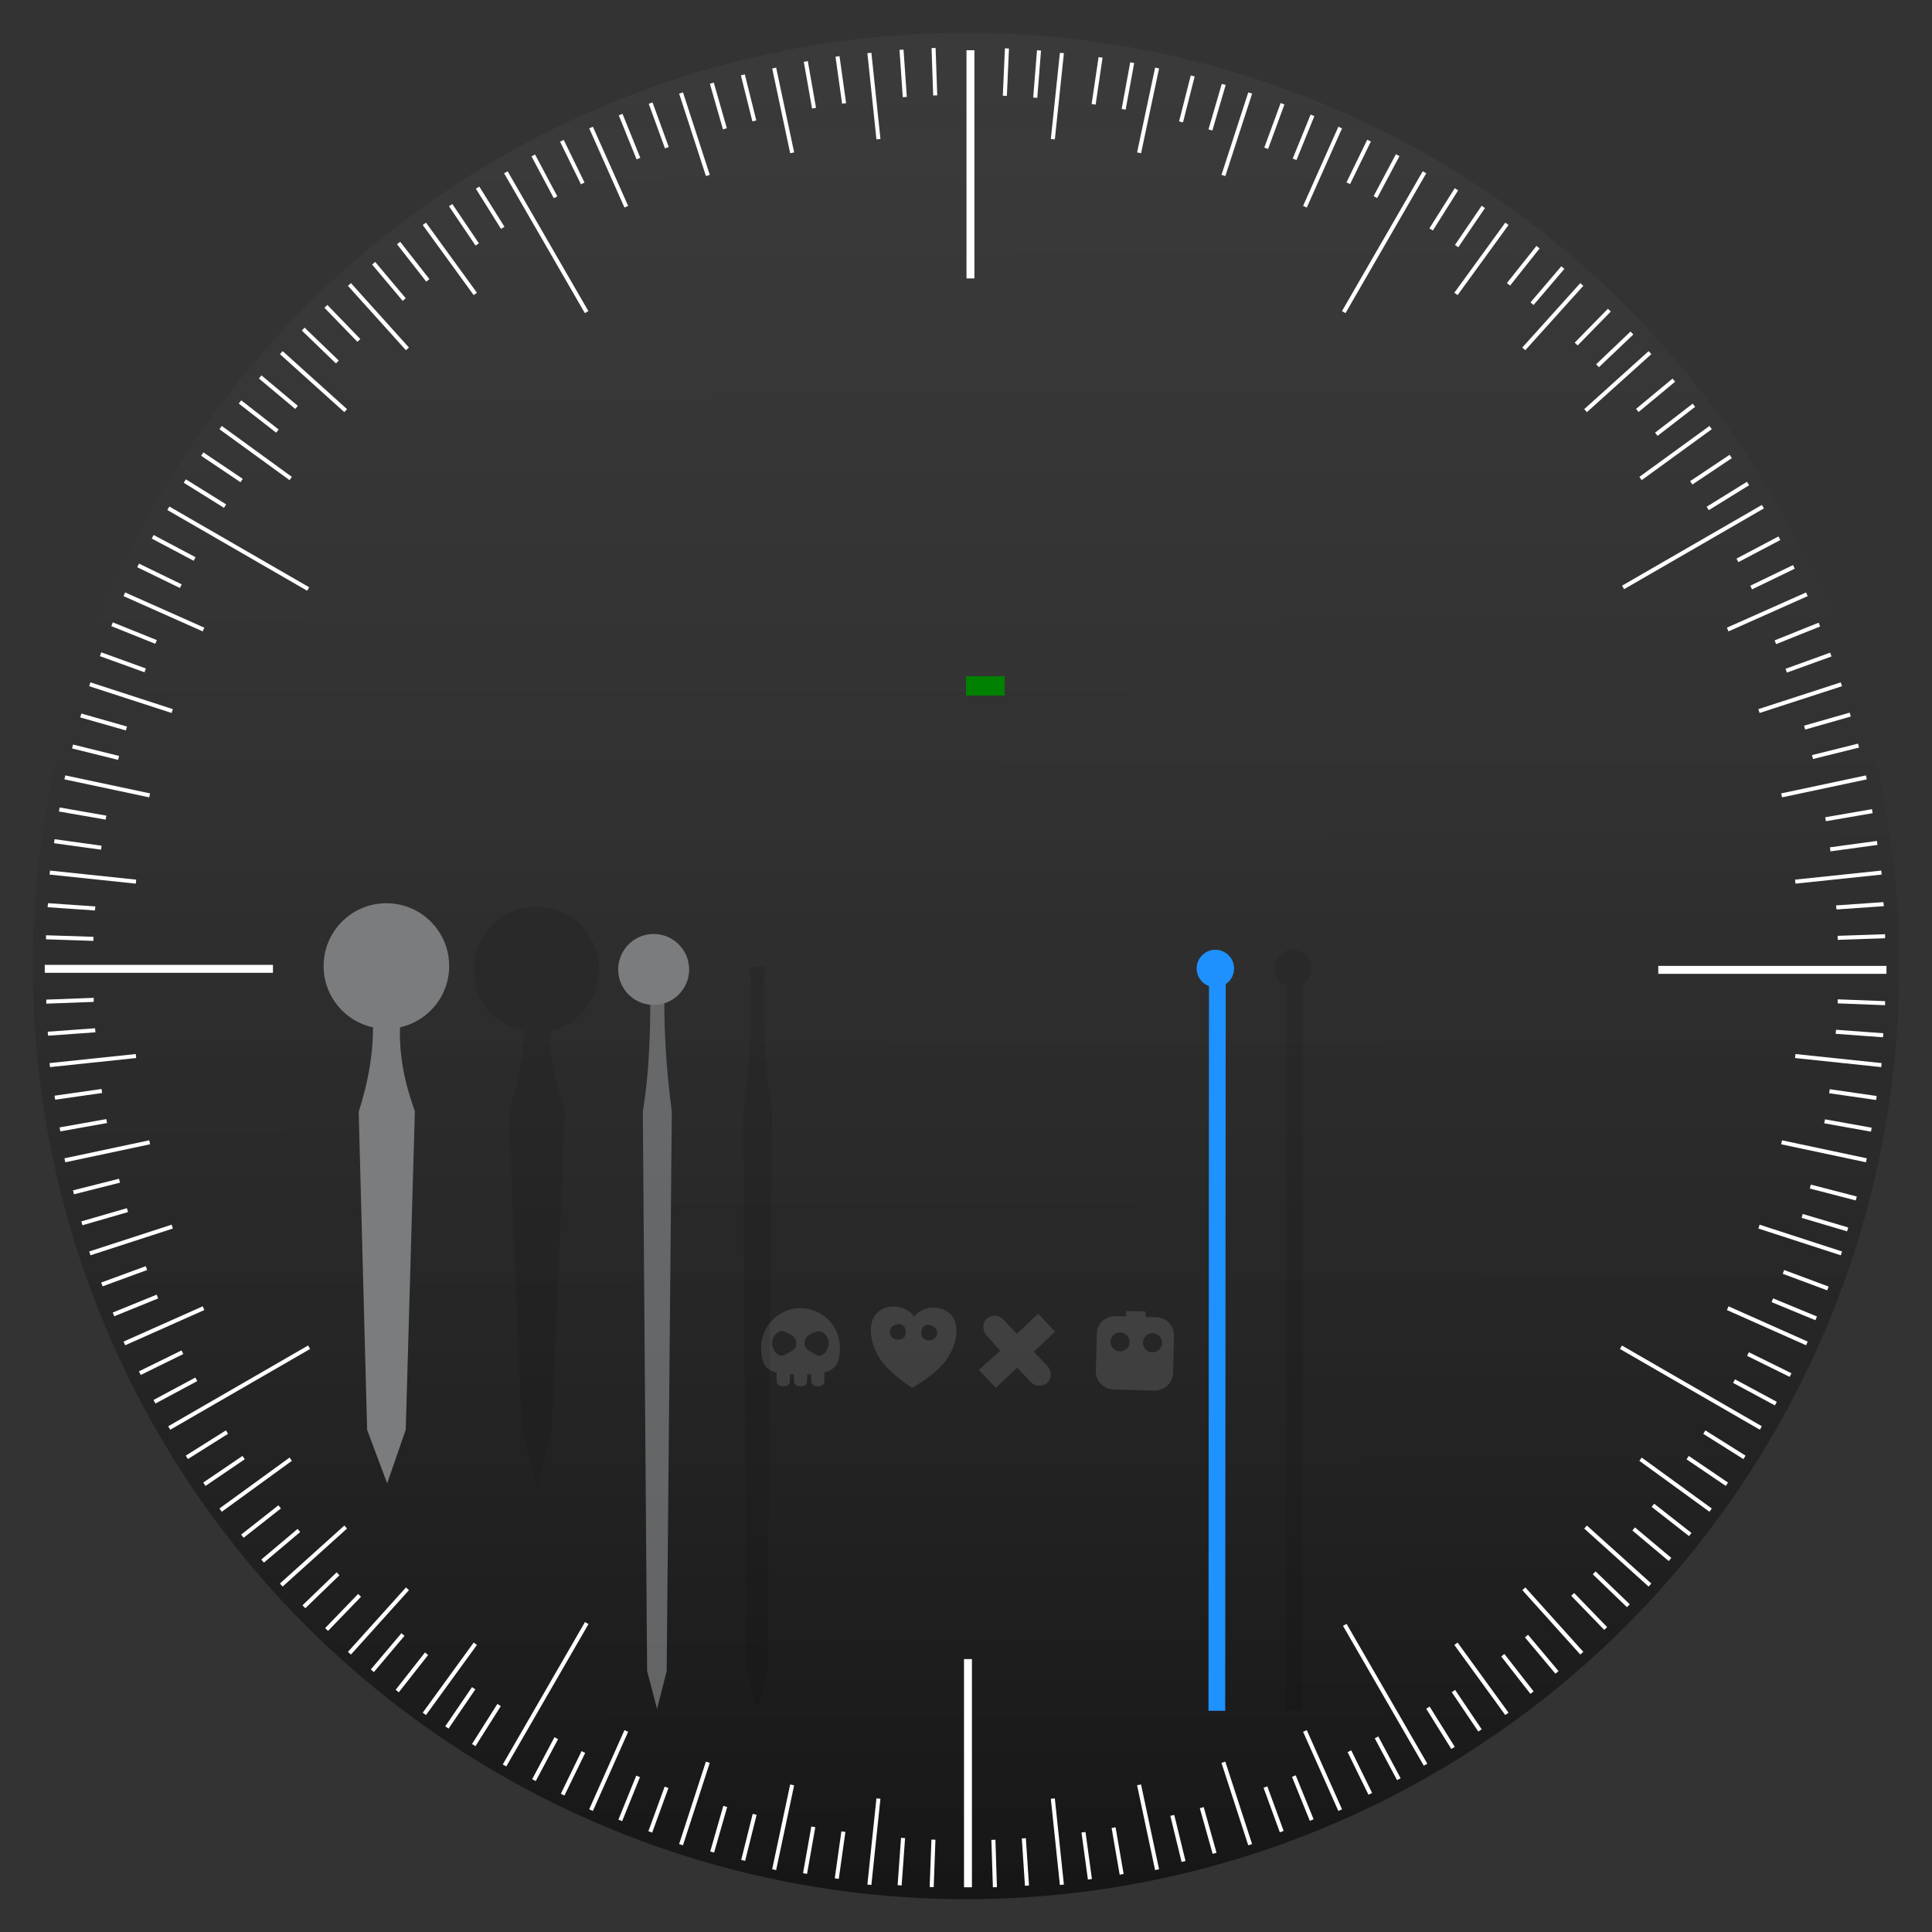 <?xml version="1.0" encoding="UTF-8" standalone="no"?>
<!-- Created with Inkscape (http://www.inkscape.org/) -->

<svg
   id="svg2"
   sodipodi:version="0.32"
   inkscape:version="1.3 (0e150ed6c4, 2023-07-21)"
   width="200"
   height="200"
   sodipodi:docname="clock.svg"
   inkscape:output_extension="org.inkscape.output.svgz.inkscape"
   inkscape:export-filename="/home/pinheiro/server/svnserver/estilo/plasma/4.2/test/image601cc.png"
   inkscape:export-xdpi="90"
   inkscape:export-ydpi="90"
   version="1.0"
   xmlns:inkscape="http://www.inkscape.org/namespaces/inkscape"
   xmlns:sodipodi="http://sodipodi.sourceforge.net/DTD/sodipodi-0.dtd"
   xmlns:xlink="http://www.w3.org/1999/xlink"
   xmlns="http://www.w3.org/2000/svg"
   xmlns:svg="http://www.w3.org/2000/svg"
   xmlns:rdf="http://www.w3.org/1999/02/22-rdf-syntax-ns#"
   xmlns:cc="http://creativecommons.org/ns#"
   xmlns:dc="http://purl.org/dc/elements/1.1/">
  <rect width="100%" height="100%" fill="#333333" stroke="none"/>
  <sodipodi:namedview
     inkscape:window-height="1211"
     inkscape:window-width="2194"
     inkscape:pageshadow="2"
     inkscape:pageopacity="1"
     guidetolerance="3"
     gridtolerance="4"
     objecttolerance="6"
     borderopacity="1.0"
     bordercolor="#666666"
     pagecolor="#b9c8e1"
     id="base"
     inkscape:zoom="4"
     inkscape:cx="115.25"
     inkscape:cy="95.125001"
     inkscape:window-x="-8"
     inkscape:window-y="-8"
     inkscape:current-layer="g4323"
     showgrid="true"
     showguides="true"
     inkscape:guide-bbox="true"
     inkscape:window-maximized="1"
     inkscape:showpageshadow="2"
     inkscape:pagecheckerboard="0"
     inkscape:deskcolor="#d1d1d1">
    <inkscape:grid
       empspacing="5"
       enabled="true"
       visible="true"
       id="grid5592"
       type="xygrid"
       snapvisiblegridlinesonly="true"
       color="#0000ff"
       opacity="0.039"
       empcolor="#0000ff"
       empopacity="0.078"
       originx="0"
       originy="0"
       spacingy="1"
       spacingx="1"
       units="px" />
    <sodipodi:guide
       id="guide4454"
       position="1296.864,-784.48"
       orientation="1,0"
       inkscape:locked="false" />
    <sodipodi:guide
       id="guide7371"
       position="820.864,-843.48"
       orientation="0,1"
       inkscape:locked="false" />
  </sodipodi:namedview>
  <style
     id="current-color-scheme"
     type="text/css">&#10;      .ColorScheme-Text {&#10;        color:#7B7C7E;&#10;      }&#10;      .ColorScheme-Background{&#10;        color:#EFF0F1;&#10;      }&#10;      .ColorScheme-Highlight{&#10;        color:#3DAEE6;&#10;      }&#10;      .ColorScheme-ViewText {&#10;        color:#7B7C7E;&#10;      }&#10;      .ColorScheme-ViewBackground{&#10;        color:#FCFCFC;&#10;      }&#10;      .ColorScheme-ViewHover {&#10;        color:#3DAEE6;&#10;      }&#10;      .ColorScheme-ViewFocus{&#10;        color:#1E92FF;&#10;      }&#10;      .ColorScheme-ButtonText {&#10;        color:#7B7C7E;&#10;      }&#10;      .ColorScheme-ButtonBackground{&#10;        color:#EFF0F1;&#10;      }&#10;      .ColorScheme-ButtonHover {&#10;        color:#3DAEE6;&#10;      }&#10;      .ColorScheme-ButtonFocus{&#10;        color:#1E92FF;&#10;      }&#10;  </style>
  <defs
     id="defs5">
    <linearGradient
       id="linearGradient4"
       inkscape:collect="always">
      <stop
         style="stop-color:#424242;stop-opacity:0.5;"
         offset="0"
         id="stop5" />
      <stop
         style="stop-color:#161616;stop-opacity:1;"
         offset="1"
         id="stop6" />
    </linearGradient>
    <linearGradient
       id="linearGradient4011">
      <stop
         style="stop-color:#232629;stop-opacity:1;"
         offset="0"
         id="stop4013" />
      <stop
         id="stop4019"
         offset="0.9"
         style="stop-color:#232629;stop-opacity:0.523;" />
      <stop
         style="stop-color:#232629;stop-opacity:0.107;"
         offset="0.96"
         id="stop4021" />
      <stop
         style="stop-color:#232629;stop-opacity:0;"
         offset="1"
         id="stop4015" />
    </linearGradient>
    <linearGradient
       id="linearGradient3264">
      <stop
         style="stop-color:#000000;stop-opacity:1;"
         offset="0"
         id="stop3266" />
      <stop
         id="stop3272"
         offset="0.683"
         style="stop-color:#000000;stop-opacity:0.498;" />
      <stop
         style="stop-color:#000000;stop-opacity:0.141;"
         offset="0.8"
         id="stop3274" />
      <stop
         id="stop3276"
         offset="0.898"
         style="stop-color:#000000;stop-opacity:0.031;" />
      <stop
         style="stop-color:#000000;stop-opacity:0;"
         offset="1"
         id="stop3268" />
    </linearGradient>
    <linearGradient
       id="linearGradient6617">
      <stop
         style="stop-color:#e7e7e7;stop-opacity:0;"
         offset="0"
         id="stop6619" />
      <stop
         id="stop6625"
         offset="0.896"
         style="stop-color:#f3f3f3;stop-opacity:1" />
      <stop
         style="stop-color:#e3e3e3;stop-opacity:0.999"
         offset="1"
         id="stop6621" />
    </linearGradient>
    <linearGradient
       id="linearGradient5995">
      <stop
         id="stop5997"
         offset="0"
         style="stop-color:#d7d7d7;stop-opacity:1;" />
      <stop
         id="stop5999"
         offset="1"
         style="stop-color:#ffffff;stop-opacity:1" />
    </linearGradient>
    <linearGradient
       id="linearGradient6876"
       inkscape:collect="always">
      <stop
         id="stop6878"
         offset="0"
         style="stop-color:#ffffff;stop-opacity:1;" />
      <stop
         id="stop6880"
         offset="1"
         style="stop-color:#ffffff;stop-opacity:0;" />
    </linearGradient>
    <linearGradient
       id="linearGradient6608">
      <stop
         id="stop6610"
         offset="0"
         style="stop-color:#ffffff;stop-opacity:1;" />
      <stop
         style="stop-color:#f0f0f0;stop-opacity:1;"
         offset="0.797"
         id="stop6617" />
      <stop
         id="stop6612"
         offset="1"
         style="stop-color:#e2e2e2;stop-opacity:1;" />
    </linearGradient>
    <linearGradient
       id="linearGradient6195"
       inkscape:collect="always">
      <stop
         id="stop6197"
         offset="0"
         style="stop-color:#ffffff;stop-opacity:1;" />
      <stop
         id="stop6199"
         offset="1"
         style="stop-color:#ffffff;stop-opacity:0;" />
    </linearGradient>
    <linearGradient
       id="linearGradient8518">
      <stop
         id="stop8520"
         offset="0"
         style="stop-color:#bd0000;stop-opacity:1;" />
      <stop
         style="stop-color:#ff4747;stop-opacity:1"
         offset="0.155"
         id="stop8522" />
      <stop
         id="stop8524"
         offset="0.947"
         style="stop-color:#9c0000;stop-opacity:1;" />
      <stop
         id="stop8526"
         offset="1"
         style="stop-color:#db0000;stop-opacity:1;" />
    </linearGradient>
    <linearGradient
       gradientUnits="userSpaceOnUse"
       y2="117.862"
       x2="1155.648"
       y1="283.885"
       x1="1155.648"
       id="linearGradient6203"
       xlink:href="#linearGradient6195"
       inkscape:collect="always" />
    <linearGradient
       gradientTransform="translate(-1027.636,-20.896)"
       y2="53.696"
       x2="1133.382"
       y1="21.652"
       x1="1133.382"
       gradientUnits="userSpaceOnUse"
       id="linearGradient6890"
       xlink:href="#linearGradient6876"
       inkscape:collect="always" />
    <radialGradient
       inkscape:collect="always"
       xlink:href="#linearGradient4011"
       id="radialGradient4471"
       gradientUnits="userSpaceOnUse"
       cx="1255.872"
       cy="382.729"
       fx="1255.872"
       fy="382.729"
       r="96.606" />
    <linearGradient
       inkscape:collect="always"
       xlink:href="#linearGradient4"
       id="linearGradient2"
       x1="1255.569"
       y1="286.124"
       x2="1255.872"
       y2="479.335"
       gradientUnits="userSpaceOnUse" />
  </defs>
  <g
     inkscape:groupmode="layer"
     id="layer1"
     style="display:none"
     inkscape:label="layer1"
     transform="translate(-1798.136,76.742)" />
  <g
     inkscape:groupmode="layer"
     id="layer2"
     style="display:inline"
     inkscape:label="glow"
     transform="translate(-1798.136,76.742)" />
  <g
     transform="translate(-1028.03,408.475)"
     style="display:inline"
     inkscape:label="box"
     id="layer4" />
  <g
     transform="translate(-1028.03,408.475)"
     style="display:inline"
     inkscape:label="zip_app"
     id="layer5" />
  <g
     inkscape:label="#g4535"
     id="ClockFace"
     transform="translate(-917.462,-480.017)"
     style="display:inline">
    <g
       id="g4323"
       inkscape:label="#g4323"
       style="display:inline">
      <rect
         y="473.017"
         x="910.462"
         height="214"
         width="214"
         id="rect4069"
         style="display:inline;opacity:0.005;fill:#717171;fill-opacity:1;stroke:none" />
      <g
         id="g4245"
         style="display:inline">
        <circle
           inkscape:export-ydpi="90"
           inkscape:export-xdpi="90"
           inkscape:export-filename="C:\Users\andrewl\Downloads\silly clock.png"
           class="ColorScheme-ViewBackground"
           style="display:inline;fill:url(#linearGradient2);fill-opacity:1;stroke:none"
           id="path5099"
           cx="1255.872"
           cy="382.729"
           r="96.606"
           transform="translate(-238.409,197.287)" />
        <g
           id="g6149"
           transform="matrix(1.066,0,0,1.066,-67.453,-38.954)"
           style="display:inline">
          <path
             d="m 1017.707,490.143 c -50.232,0 -90.792,40.56 -90.792,90.792 0,50.232 40.56,90.792 90.792,90.792 50.231,0 90.792,-40.56 90.792,-90.792 0,-50.232 -40.56,-90.792 -90.792,-90.792 z m 0,8.503 c 45.652,0 82.289,36.636 82.289,82.289 0,45.653 -36.637,82.289 -82.289,82.289 -45.653,0 -82.289,-36.636 -82.289,-82.289 0,-45.652 36.636,-82.289 82.289,-82.289 z"
             fill="#808080"
             fill-opacity="0.5"
             fill-rule="nonzero"
             id="path4"
             style="display:none;fill:#808080;fill-opacity:0.1;stroke-width:3.947" />
          <path
             d="m 1017.55,647.954 v 22.16 h 0.77 v -22.16 z m 3.198,22.148 -0.146,-4.604 -0.393,0.013 0.146,4.604 z m -6.14,0 0.168,-4.604 -0.389,-0.017 -0.172,4.604 z m 9.255,-0.161 -0.306,-4.596 -0.394,0.029 0.306,4.596 z m -12.37,-0.004 0.335,-4.596 -0.393,-0.029 -0.331,4.596 z m 15.757,-0.086 -0.88,-8.371 -0.389,0.038 0.88,8.371 z m -18.695,0.038 0.88,-8.371 -0.389,-0.038 -0.88,8.371 z m 21.417,-0.581 -0.389,0.055 -0.625,-4.569 0.39,-0.051 z m -24.584,-0.009 0.644,-4.561 -0.389,-0.055 -0.644,4.561 z m 27.663,-0.475 -0.782,-4.537 -0.385,0.067 0.782,4.537 z m -30.743,-0.009 -0.389,-0.071 0.805,-4.533 0.385,0.067 z m 34.184,-0.452 -1.748,-8.234 -0.385,0.082 1.748,8.234 z m -37.186,0.082 1.748,-8.234 -0.385,-0.082 -1.748,8.234 z m 39.754,-0.884 -1.092,-4.474 -0.381,0.09 1.092,4.478 z m -42.764,-0.013 1.116,-4.47 -0.381,-0.094 -1.116,4.47 z m 45.777,-0.786 -1.245,-4.435 -0.377,0.106 1.245,4.435 z m -48.79,-0.017 1.269,-4.427 -0.377,-0.11 -1.269,4.431 z m -3.025,-0.707 2.601,-8.006 -0.373,-0.122 -2.601,8.006 z m 55.268,-0.122 -2.601,-8.006 -0.373,0.122 2.6,8.006 z m -58.257,-1.112 1.579,-4.329 -0.368,-0.134 -1.579,4.325 z m 61.321,-0.165 -1.583,-4.325 -0.368,0.134 1.583,4.329 z m -64.236,-0.951 -0.364,-0.145 1.732,-4.27 0.36,0.145 z m 67.147,-0.177 -0.368,0.149 -1.732,-4.27 0.36,-0.149 z m -69.991,-0.809 3.425,-7.688 -0.36,-0.161 -3.422,7.688 z m 72.749,-0.161 -0.356,0.161 -3.425,-7.688 0.36,-0.161 z m -75.51,-1.336 2.015,-4.14 -0.352,-0.173 -2.015,4.14 z m 78.433,-0.252 -0.356,0.173 -2.023,-4.137 0.352,-0.173 z m -81.218,-1.155 -0.347,-0.185 2.161,-4.07 0.352,0.185 z m 83.987,-0.271 -2.169,-4.062 -0.343,0.185 2.168,4.062 z m -79.21,-15.171 -7.982,13.828 0.343,0.193 7.982,-13.824 z m 73.613,0.373 7.845,13.576 0.343,-0.193 -7.841,-13.58 z m 10.854,11.746 -2.439,-3.909 -0.335,0.208 2.439,3.909 z m -95.1,-0.063 2.463,-3.893 -0.335,-0.212 -2.463,3.893 z m 97.713,-1.642 -2.577,-3.822 -0.327,0.22 2.577,3.822 z m -100.325,-0.067 -0.322,-0.22 2.596,-3.807 0.327,0.22 z m 102.934,-1.544 -4.946,-6.808 -0.318,0.228 4.946,6.808 z m -105.126,0.228 4.946,-6.808 -0.318,-0.228 -4.946,6.808 z m 107.561,-2.298 -2.836,-3.63 -0.31,0.239 2.836,3.634 z m -110.201,0.09 -0.306,-0.244 2.844,-3.622 0.31,0.244 z m 112.621,-2.058 -2.962,-3.528 -0.301,0.252 2.962,3.528 z m -115.04,0.094 2.97,-3.52 -0.297,-0.255 -2.974,3.52 z m 117.448,-1.964 -0.293,0.263 -5.629,-6.254 0.293,-0.263 z m -119.676,0.263 -0.293,-0.263 5.633,-6.254 0.293,0.263 z m -2.223,-2.298 3.201,-3.315 -0.285,-0.271 -3.201,3.316 z m 124.213,-0.369 -3.206,-3.312 -0.285,0.275 3.206,3.308 z m -126.421,-1.831 -0.276,-0.283 3.315,-3.202 0.272,0.283 z m 128.617,-0.385 -3.32,-3.194 -0.272,0.283 3.319,3.194 z m -130.821,-1.721 -0.264,-0.295 6.254,-5.629 0.264,0.291 z m 132.914,-0.295 -0.264,0.295 -6.254,-5.633 0.264,-0.291 z m -134.733,-2.027 3.524,-2.974 -0.255,-0.298 -3.52,2.97 z m 136.674,-0.46 -0.251,0.303 -3.532,-2.966 0.255,-0.298 z m -138.642,-1.956 3.622,-2.848 -0.243,-0.306 -3.622,2.848 z m 140.602,-0.467 -3.626,-2.84 -0.243,0.31 3.63,2.836 z m -142.724,-2.058 6.808,-4.946 -0.226,-0.318 -6.808,4.946 z m 144.695,-0.318 -6.808,-4.946 -0.226,0.318 6.808,4.946 z m -146.275,-2.192 3.811,-2.589 -0.222,-0.322 -3.81,2.585 z m 147.854,-0.322 -3.811,-2.589 -0.222,0.326 3.81,2.585 z m 1.701,-2.616 -3.901,-2.451 -0.209,0.33 3.901,2.455 z m -151.267,0.33 3.901,-2.451 -0.209,-0.334 -3.901,2.455 z m 139.07,-10.689 13.584,7.841 0.193,-0.338 -13.584,-7.841 z m -127.399,-0.338 -13.58,7.841 0.197,0.338 13.58,-7.841 z m 142.629,5.468 -4.058,-2.184 -0.188,0.346 4.058,2.184 z m -157.451,0.165 4.062,-2.176 -0.184,-0.346 -4.062,2.176 z m 158.872,-2.938 -4.133,-2.043 -0.172,0.354 4.133,2.039 z m -160.302,0.165 4.137,-2.031 -0.172,-0.353 -4.136,2.031 z m -1.508,-2.883 -0.159,-0.358 7.687,-3.425 0.159,0.361 z m 163.39,-0.358 -7.688,-3.425 -0.159,0.361 7.688,3.422 z m 0.9,-2.436 -0.151,0.361 -4.258,-1.756 0.151,-0.365 z m -165.35,-0.021 -0.151,-0.361 4.266,-1.74 0.151,0.365 z m 166.481,-2.887 -0.134,0.369 -4.321,-1.607 0.138,-0.369 z m -167.613,-0.021 4.325,-1.587 -0.138,-0.369 -4.325,1.587 z m -1.182,-3.013 -0.121,-0.373 8.006,-2.601 0.121,0.373 z m 170.1,-0.373 -8.006,-2.601 -0.122,0.373 8.006,2.601 z m 0.601,-2.329 -0.113,0.373 -4.416,-1.308 0.109,-0.377 z m -171.478,-0.216 -0.109,-0.377 4.427,-1.281 0.109,0.377 z m 172.307,-2.793 -4.462,-1.155 -0.101,0.381 4.462,1.155 z m -173.128,-0.216 4.467,-1.127 -0.096,-0.381 -4.467,1.127 z m 174.103,-3.492 -8.234,-1.748 -0.084,0.385 8.234,1.748 z m -174.947,0.385 8.234,-1.748 -0.084,-0.385 -8.234,1.748 z m 175.418,-3.359 -4.533,-0.813 -0.075,0.385 4.541,0.813 z m -175.902,0.358 -0.067,-0.385 4.533,-0.809 0.071,0.385 z m 176.389,-3.437 -0.058,0.389 -4.557,-0.656 0.058,-0.389 z m -176.888,0.361 -0.059,-0.389 4.561,-0.652 0.059,0.389 z m 177.371,-3.555 -8.371,-0.88 -0.041,0.389 8.371,0.88 z m -177.874,0.389 8.371,-0.88 -0.042,-0.389 -8.371,0.88 z m 178.039,-3.288 -4.592,-0.338 -0.042,0.393 4.596,0.338 z m -178.22,0.239 -0.042,-0.389 4.596,-0.334 0.042,0.393 z m 178.388,-3.355 -4.604,-0.177 v 0.393 l 4.604,0.177 z m -178.565,0.244 v -0.393 l 4.604,-0.173 v 0.393 z m 156.539,-2.895 h 22.159 v -0.774 h -22.159 z m -134.529,-0.872 h -22.159 v 0.77 h 22.159 z m -22.038,-2.483 v -0.393 l 4.604,0.153 v 0.393 z m 178.593,-0.495 -4.604,0.157 v 0.393 l 4.604,-0.157 z m -178.439,-2.62 4.596,0.314 0.042,-0.393 -4.6,-0.314 z m 178.274,-0.495 -4.596,0.318 0.041,0.393 4.6,-0.318 z m -178.082,-2.675 8.371,0.88 0.042,-0.389 -8.371,-0.88 z m 177.874,-0.389 -8.371,0.88 0.041,0.389 8.371,-0.88 z m -0.419,-2.879 0.05,0.389 -4.564,0.625 -0.05,-0.393 z m -177.025,0.22 0.054,-0.389 4.565,0.632 -0.054,0.389 z m 176.542,-3.304 -4.541,0.786 0.067,0.385 4.541,-0.782 z m -176.066,0.224 0.071,-0.389 4.537,0.794 -0.067,0.385 z m 175.481,-3.504 -8.234,1.748 0.084,0.385 8.234,-1.748 z m -174.947,0.385 8.234,1.748 0.084,-0.385 -8.234,-1.748 z m 0.742,-3.001 0.096,-0.381 4.47,1.108 -0.092,0.381 z m 173.439,-0.467 0.097,0.381 -4.47,1.112 -0.101,-0.381 z m -172.645,-2.546 4.431,1.261 0.109,-0.377 -4.431,-1.261 z m 171.832,-0.464 -4.431,1.265 0.109,0.377 4.431,-1.265 z m -170.964,-2.569 0.121,-0.373 8.006,2.601 -0.121,0.373 z m 170.1,-0.373 -8.006,2.601 0.121,0.373 8.006,-2.601 z m -1.033,-2.883 -4.333,1.567 0.134,0.369 4.333,-1.567 z m -168.025,0.338 4.333,1.567 0.134,-0.369 -4.333,-1.567 z m 166.906,-3.249 -4.274,1.717 0.146,0.365 4.278,-1.717 z m -165.798,0.334 0.147,-0.365 4.274,1.721 -0.147,0.361 z m 164.577,-3.272 -7.688,3.422 0.159,0.361 7.687,-3.425 z m -163.39,0.358 0.159,-0.358 7.688,3.422 -0.159,0.361 z m 18.031,-0.86 -13.58,-7.841 -0.197,0.338 13.58,7.841 z m 144.094,-2.157 -4.148,2.007 0.168,0.354 4.148,-2.007 z m -16.408,2.345 13.58,-7.845 -0.197,-0.338 -13.58,7.841 z m -144.385,-2.133 0.172,-0.353 4.145,2.015 -0.172,0.353 z m 159.379,-2.989 -4.074,2.149 0.18,0.346 4.077,-2.149 z m -157.973,0.204 4.074,2.157 0.18,-0.346 -4.07,-2.157 z m 154.917,-5.515 -3.917,2.424 0.209,0.334 3.917,-2.424 z m -151.809,0.094 3.909,2.436 0.209,-0.334 -3.909,-2.436 z m 150.12,-2.714 -3.834,2.561 0.222,0.326 3.83,-2.561 z m -148.431,0.094 3.822,2.569 0.222,-0.326 -3.822,-2.569 z m 146.475,-2.895 -6.808,4.946 0.226,0.318 6.808,-4.946 z m -144.695,0.318 6.808,4.946 0.226,-0.318 -6.808,-4.946 z m 143.065,-2.483 0.239,0.31 -3.646,2.817 -0.243,-0.31 z m -141.191,-0.013 3.634,2.832 0.243,-0.31 -3.634,-2.832 z m 3.999,-4.793 0.264,-0.295 6.254,5.633 -0.264,0.291 z m 132.914,-0.295 -6.254,5.633 0.264,0.291 6.254,-5.629 z m 2.322,2.667 -3.543,2.942 0.247,0.303 3.547,-2.942 z m -137.279,-0.009 3.531,2.958 0.251,-0.303 -3.532,-2.958 z m 133.201,-4.561 -3.339,3.178 0.272,0.287 3.339,-3.178 z m -129.033,-0.098 3.315,3.198 0.272,-0.283 -3.316,-3.198 z m 4.478,-4.341 5.633,6.254 0.293,-0.263 -5.629,-6.254 z m 119.676,-0.263 0.293,0.263 -5.633,6.254 -0.293,-0.263 z m 2.683,2.487 0.281,0.275 -3.221,3.292 -0.285,-0.275 z m -124.641,-0.094 0.285,-0.275 3.205,3.312 -0.285,0.275 z m 99.159,0.522 7.84,-13.58 -0.343,-0.196 -7.841,13.58 z m -73.526,-0.196 -7.841,-13.58 -0.343,0.196 7.841,13.58 z m 94.48,-4.353 -2.989,3.504 0.297,0.255 2.989,-3.504 z m -115.48,-0.169 0.297,-0.255 2.966,3.528 -0.297,0.252 z m 110.04,-4.07 -4.946,6.808 0.318,0.228 4.946,-6.808 z m -105.126,0.228 4.946,6.808 0.318,-0.228 -4.946,-6.808 z m 108.154,2.031 -2.868,3.61 0.31,0.244 2.864,-3.606 z m -110.652,-0.161 2.84,3.63 0.31,-0.244 -2.84,-3.626 z m 56.073,3.319 v -22.16 h -0.77 v 22.16 z m 49.257,-7.055 -2.593,3.807 0.327,0.22 2.589,-3.807 z m -100.282,0.047 2.577,3.818 0.327,-0.22 -2.581,-3.818 z m 97.669,-1.752 -2.459,3.897 0.335,0.208 2.455,-3.897 z m -95.061,0.047 2.444,3.905 0.335,-0.208 -2.443,-3.905 z m 11.011,-5.857 0.356,-0.161 3.425,7.688 -0.36,0.161 z m 72.749,-0.161 0.356,0.161 -3.422,7.688 -0.36,-0.161 z m -78.354,2.879 2.164,4.066 0.343,-0.185 -2.164,-4.066 z m 83.94,-0.208 -2.165,4.07 0.347,0.185 2.164,-4.07 z m -81.167,-1.218 0.356,-0.173 2.019,4.14 -0.347,0.173 z m 78.385,-0.193 0.356,0.173 -2.023,4.14 -0.347,-0.173 z m -11.553,-4.596 -2.6,8.006 0.373,0.122 2.601,-8.006 z m -55.267,0.122 0.373,-0.122 2.601,8.006 -0.373,0.122 z m 61.321,2.035 0.364,0.145 -1.736,4.27 -0.364,-0.149 z m -67.186,0.074 1.729,4.274 0.364,-0.149 -1.728,-4.27 z m 14.9,-4.553 1.748,8.234 0.385,-0.082 -1.748,-8.234 z m 37.185,-0.082 -1.748,8.234 0.385,0.082 1.748,-8.234 z m 12.19,3.441 -1.587,4.325 0.368,0.134 1.587,-4.325 z m -61.364,0.071 0.368,-0.134 1.575,4.329 -0.368,0.134 z m 21.233,-4.914 0.389,-0.038 0.88,8.371 -0.389,0.038 z m 18.695,-0.038 0.389,0.038 -0.88,8.371 -0.389,-0.038 z m 15.721,3.017 -1.292,4.419 0.377,0.11 1.292,-4.419 z m -49.713,-0.013 1.273,4.431 0.377,-0.11 -1.269,-4.427 z m 46.7,-0.805 0.381,0.098 -1.135,4.463 -0.381,-0.098 z m -43.687,-0.009 0.381,-0.094 1.116,4.47 -0.381,0.094 z m 37.81,-1.269 0.385,0.074 -0.833,4.529 -0.385,-0.071 z m -31.701,-0.043 0.802,4.537 0.385,-0.071 -0.797,-4.537 z m 28.626,-0.46 -0.675,4.557 0.389,0.059 0.672,-4.557 z m -25.546,-0.034 0.389,-0.055 0.64,4.561 -0.389,0.055 z m 19.567,-0.632 -0.368,4.592 0.394,0.034 0.364,-4.592 z m -13.352,-0.034 0.389,-0.029 0.322,4.596 -0.394,0.029 z m 10.237,-0.153 -0.205,4.604 0.394,0.021 0.205,-4.604 z m -7.126,-0.021 0.394,-0.013 0.159,4.604 -0.394,0.013 z"
             fill="#ffffff"
             id="path10"
             style="display:inline;stroke-width:3.928" />
        </g>
        <g
           inkscape:export-ydpi="90"
           inkscape:export-xdpi="90"
           inkscape:export-filename="C:\Users\andrewl\Downloads\silly clock.png"
           transform="translate(-283.732,123.311)"
           id="g5157"
           style="display:inline">
          <g
             style="font-style:normal;font-variant:normal;font-weight:normal;font-stretch:normal;font-size:40px;line-height:125%;font-family:Oxygen;-inkscape-font-specification:Oxygen;text-align:start;letter-spacing:0px;word-spacing:0px;writing-mode:lr-tb;text-anchor:start;display:inline;fill:currentColor;fill-opacity:1;stroke:none"
             id="text5153"
             transform="translate(0,6)"
             class="ColorScheme-ButtonFocus">
            <path
               id="path2"
               style="display:inline;fill:#5a5a5a;fill-opacity:0.5;stroke:none;stroke-width:2.822;stroke-opacity:1"
               d="m 1009.98,615.269 c -0.61,-0.001 -1.202,0.194 -1.621,0.561 -0.954,0.836 -1,2.559 -0.115,4.307 0.62,1.31 2.267,2.649 3.643,3.549 1.422,-0.823 3.135,-2.072 3.824,-3.348 0.98,-1.696 1.024,-3.419 0.113,-4.307 -0.909,-0.885 -2.774,-0.936 -3.74,0.281 v 0 c -0.506,-0.713 -1.317,-1.041 -2.102,-1.043 z m 0.539,1.816 c 0.462,-0.009 0.723,0.418 0.711,0.834 0,0.439 -0.195,0.757 -0.848,0.775 -0.452,0.011 -0.816,-0.381 -0.805,-0.822 0,-0.443 0.395,-0.715 0.848,-0.779 0.033,-0.005 0.063,-0.007 0.094,-0.008 z m 3.012,0.078 c 0.047,-1.8e-4 0.095,0.003 0.146,0.012 0.452,0.077 0.814,0.379 0.803,0.824 0,0.439 -0.388,0.773 -0.846,0.775 -0.532,0.003 -0.817,-0.381 -0.805,-0.82 0,-0.404 0.249,-0.789 0.701,-0.791 z"
               transform="translate(283.732,-129.311)" />
            <path
               id="path5"
               style="display:inline;fill:#5a5a5a;fill-opacity:0.5;stroke:none;stroke-width:1.13;stroke-opacity:1"
               d="m 1000.333,615.437 c -2.252,0 -4.08,1.829 -4.08,4.08 0,1.526 0.358,2.269 1.609,2.584 v 0.887 c 0,0.29 0.235,0.529 0.527,0.529 h 0.309 l 0.008,0.002 c 0.292,0 0.525,-0.239 0.525,-0.529 v -0.703 c 0.137,0.006 0.281,0.013 0.43,0.018 v 0.686 c 0,0.289 0.235,0.525 0.527,0.525 h 0.303 c 0.292,0 0.527,-0.236 0.527,-0.525 v -0.689 c 0.149,-0.006 0.292,-0.01 0.43,-0.021 v 0.705 c 0,0.293 0.233,0.529 0.525,0.529 h 0.305 c 0.292,0 0.525,-0.237 0.525,-0.529 v -0.898 c 1.228,-0.325 1.605,-1.065 1.605,-2.568 0,-2.251 -1.826,-4.08 -4.076,-4.08 z m -1.932,2.373 c 0.078,10e-4 0.16,0.018 0.24,0.049 0.693,0.27 1.252,0.541 1.252,1.215 0,0.668 -0.451,0.798 -1.252,1.213 -0.614,0.319 -1.254,-0.545 -1.254,-1.213 0,-0.589 0.465,-1.271 1.014,-1.264 z m 3.789,0.018 c 0.586,-0.023 1.067,0.635 1.067,1.246 0,0.668 -0.656,1.567 -1.25,1.213 -0.73,-0.433 -1.254,-0.545 -1.254,-1.213 0,-0.674 0.487,-0.998 1.254,-1.215 0.062,-0.018 0.123,-0.029 0.183,-0.031 z"
               transform="translate(283.732,-129.311)" />
            <path
               style="display:inline;fill:#5a5a5a;fill-opacity:0.5;stroke:none;stroke-width:2.822;stroke-opacity:1"
               d="m 1021.335,616.623 1.392,1.471 2.2,-2.084 1.76,1.854 -2.201,2.084 1.394,1.473 c 0.475,0.499 0.469,1.275 0,1.726 -0.481,0.455 -1.253,0.417 -1.724,-0.081 l -1.396,-1.471 -2.207,2.09 -1.759,-1.854 2.209,-1.984 -1.393,-1.581 c -0.475,-0.499 -0.469,-1.273 0,-1.726 0.481,-0.455 1.253,-0.417 1.727,0.084 z"
               transform="translate(283.732,-129.311)"
               id="path7" />
            <path
               id="path9"
               style="display:inline;fill:#5a5a5a;fill-opacity:0.5;stroke:none;stroke-width:2.822;stroke-opacity:1"
               d="m 1034.043,615.726 v 0.566 l -1.086,-0.029 c -1.048,-0.027 -1.951,0.799 -1.951,1.848 l -0.103,3.795 c -0.028,1.048 0.797,1.923 1.846,1.951 l 4.197,0.113 c 1.048,0.027 1.949,-0.799 1.949,-1.848 l 0.103,-3.797 c 0.029,-1.046 -0.799,-1.923 -1.848,-1.951 l -1.09,-0.027 v -0.562 z m -0.656,2.217 c 0.017,-3.6e-4 0.034,-5e-4 0.051,0 0.544,0.011 0.974,0.469 0.957,1.012 0,0.543 -0.471,0.973 -1.012,0.957 -0.544,-0.011 -0.973,-0.467 -0.957,-1.01 0,-0.526 0.441,-0.948 0.961,-0.959 z m 3.361,0.088 c 0.017,-4.1e-4 0.034,-4.4e-4 0.051,0 0.544,0.017 0.973,0.468 0.959,1.014 0,0.545 -0.468,0.973 -1.012,0.959 -0.544,-0.011 -0.975,-0.466 -0.961,-1.012 0,-0.526 0.441,-0.948 0.963,-0.961 z"
               transform="translate(283.732,-129.311)" />
          </g>
        </g>
      </g>
      <g
         id="text5629"
         class="ColorScheme-ViewText"
         style="font-style:normal;font-variant:normal;font-weight:normal;font-stretch:normal;font-size:12px;line-height:125%;font-family:Pristina;-inkscape-font-specification:Pristina;text-align:center;letter-spacing:0px;word-spacing:0px;text-anchor:middle;display:inline;fill:currentColor;fill-opacity:1;stroke:none" />
    </g>
  </g>
  <g
     inkscape:transform-center-y="23.551467"
     inkscape:transform-center-x="-0.051283455"
     transform="rotate(-126.871,408.43,584.969)"
     id="HourHand"
     inkscape:label="#g4370"
     class="ColorScheme-ViewText"
     style="display:inline">
    <rect
       style="opacity:0.01;fill:currentColor;fill-opacity:0.604;stroke:none"
       id="rect4673"
       width="18"
       height="64"
       x="33"
       y="91"
       transform="rotate(126.871,409.43,584.469)" />
    <path
       inkscape:export-ydpi="90"
       inkscape:export-xdpi="90"
       inkscape:export-filename="C:\Users\andrewl\Downloads\silly clock.png"
       sodipodi:nodetypes="ccccccccc"
       inkscape:connector-curvature="0"
       id="rect5450"
       d="m 980.242,550.808 -5.674,-1.663 3.293,4.873 25.82,20.546 c 3.306,0.994 6.298,2.48 8.78,4.769 l 0.855,-1.175 0.856,-1.175 c -2.912,-1.963 -5.144,-4.427 -7.069,-7.119 z"
       style="fill:currentColor;fill-opacity:1;stroke:none" />
    <circle
       style="fill:currentColor;fill-opacity:1;stroke:none"
       id="path5455-2"
       transform="translate(-753.934,199.185)"
       inkscape:export-filename="C:\Users\andrewl\Downloads\silly clock.png"
       inkscape:export-xdpi="90"
       inkscape:export-ydpi="90"
       cx="1771.396"
       cy="382.032"
       r="6.499" />
  </g>
  <g
     inkscape:label="#g6188"
     class="ColorScheme-ViewText"
     style="display:inline;fill:currentColor;fill-opacity:0.75"
     transform="rotate(120.219,681.044,67.744)"
     inkscape:transform-center-y="36.661562"
     inkscape:transform-center-x="-0.046410759"
     id="MinuteHand">
    <rect
       style="opacity:0.01;fill:#232629;fill-opacity:0.604;stroke:none"
       id="rect4675"
       width="12"
       height="85"
       x="64"
       y="94"
       transform="rotate(-120.219,682.044,68.319)" />
    <path
       style="fill:currentColor;stroke:none"
       d="m 602.064,1012.611 57.918,0.512 3.919,0.993 -3.925,1.032 -57.912,0.463 c -4.633,-0.757 -9.266,-0.812 -13.899,-0.746 v -0.75 l 0,-0.75 c 4.633,0.123 9.266,-0.128 13.899,-0.754 z"
       id="rect5459"
       inkscape:connector-curvature="0"
       sodipodi:nodetypes="ccccccccc"
       transform="rotate(-30.2)" />
    <circle
       transform="matrix(0.565,0,0,0.565,17.104,365.504)"
       id="path5457"
       style="fill:currentColor;fill-opacity:1;stroke:none"
       inkscape:export-filename="C:\Users\andrewl\Downloads\silly clock.png"
       inkscape:export-xdpi="90"
       inkscape:export-ydpi="90"
       cx="1771.396"
       cy="382.032"
       r="6.499" />
  </g>
  <g
     transform="rotate(120.041,710.5,83.527)"
     id="SecondHand"
     class="ColorScheme-ButtonFocus"
     inkscape:transform-center-x="-0.014947832"
     inkscape:transform-center-y="37.602839"
     inkscape:label="#g6210"
     style="display:inline">
    <rect
       style="fill:currentColor;fill-opacity:1;stroke:none"
       id="rect6212"
       width="77.736"
       height="1.732"
       x="589.805"
       y="1011.187"
       transform="rotate(-30)"
       inkscape:export-filename="C:\Users\andrewl\Downloads\silly clock.png"
       inkscape:export-xdpi="90"
       inkscape:export-ydpi="90" />
    <path
       transform="matrix(0.298,0,0,0.298,489.813,467.449)"
       style="fill:currentColor;fill-opacity:1;stroke:none"
       d="m 1777.896,382.032 c 0,3.59 -2.91,6.499 -6.499,6.499 -3.59,0 -6.5,-2.91 -6.5,-6.499 0,-3.59 2.91,-6.499 6.5,-6.499 3.59,0 6.499,2.91 6.499,6.499 z"
       id="path6214"
       inkscape:connector-curvature="0" />
    <rect
       style="opacity:0.01;fill:#232629;fill-opacity:0.604;stroke:none"
       id="rect4677"
       width="8"
       height="7"
       x="106"
       y="96"
       transform="rotate(-120.041,702.5,78.912)" />
  </g>
  <g
     style="display:inline;opacity:0.1;fill:#000000;fill-opacity:1"
     inkscape:transform-center-y="37.602839"
     inkscape:transform-center-x="-0.014947832"
     id="SecondHandShadow"
     transform="rotate(120.041,714.5,85.834)"
     inkscape:label="#g4412">
    <path
       transform="rotate(-30)"
       style="fill:#000000;stroke:none;fill-opacity:1"
       d="M 591.805,1011.186 H 667.541 v 1.732 h -75.736 z"
       id="rect4414"
       inkscape:connector-curvature="0"
       sodipodi:nodetypes="ccccc" />
    <circle
       inkscape:export-ydpi="90"
       inkscape:export-xdpi="90"
       inkscape:export-filename="C:\Users\andrewl\Downloads\silly clock.png"
       style="fill:#000000;fill-opacity:1;stroke:none"
       id="path4416"
       transform="matrix(0.298,0,0,0.298,489.813,467.449)"
       cx="1771.396"
       cy="382.032"
       r="6.499" />
    <rect
       style="opacity:0.01;fill:#000000;fill-opacity:1;stroke:none"
       id="rect4715"
       width="6"
       height="82"
       x="113"
       y="97"
       transform="rotate(-120.041,705.5,80.642)" />
  </g>
  <path
     sodipodi:type="arc"
     style="opacity:0.001;fill:#232629;fill-opacity:1;stroke:none"
     id="HandCenterScrew"
     sodipodi:cx="-50"
     sodipodi:cy="100"
     sodipodi:rx="5"
     sodipodi:ry="5"
     d="m -45,100 a 5,5 0 1 1 -10,0 5,5 0 1 1 10,0 z"
     inkscape:label="#path4580" />
  <path
     sodipodi:type="arc"
     style="opacity:0;fill:#232629;fill-opacity:1;stroke:none"
     id="Glass"
     sodipodi:cx="-195"
     sodipodi:cy="100"
     sodipodi:rx="45"
     sodipodi:ry="45"
     d="m -150,100 a 45,45 0 1 1 -90,0 45,45 0 1 1 90,0 z"
     transform="matrix(1.574,0,0,1.574,111.915,-57.392)"
     inkscape:label="#path4584" />
  <g
     id="MinuteHandShadow"
     inkscape:transform-center-x="-0.046410759"
     inkscape:transform-center-y="36.661562"
     transform="matrix(-0.503,0.864,-0.864,-0.503,1092.352,-486.658)"
     style="opacity:0.1;fill:#232629;fill-opacity:1"
     inkscape:label="#g4402">
    <path
       style="fill:#000000;fill-opacity:1;stroke:none;stroke-width:1.021"
       d="m 1029.62,572.377 50.3,-28.745 3.992,-1.114 -2.937,3.029 -49.846,29.423 c -4.588,1.73 -8.966,4.25 -13.312,6.886 l -0.377,-0.648 -0.377,-0.648 c 4.411,-2.456 8.782,-4.96 12.557,-8.182 z"
       id="rect4404"
       inkscape:connector-curvature="0"
       sodipodi:nodetypes="ccccccccc" />
    <circle
       transform="matrix(0.625,0,0,0.625,-89.662,342.475)"
       id="path4406"
       style="fill:#000000;fill-opacity:1;stroke:none"
       inkscape:export-filename="C:\Users\andrewl\Downloads\silly clock.png"
       inkscape:export-xdpi="90"
       inkscape:export-ydpi="90"
       sodipodi:type="arc"
       sodipodi:ry="6.4994531"
       sodipodi:rx="6.4994531"
       sodipodi:cy="382.03223"
       sodipodi:cx="1771.3964"
       d="m 1777.896,382.032 a 6.499,6.499 0 0 1 -6.499,6.499 6.499,6.499 0 0 1 -6.5,-6.499 6.499,6.499 0 0 1 6.5,-6.499 6.499,6.499 0 0 1 6.499,6.499 z" />
  </g>
  <g
     inkscape:transform-center-y="22.887218"
     inkscape:transform-center-x="-0.051283455"
     transform="rotate(-126.871,416.288,581.263)"
     id="HourHandShadow"
     inkscape:label="#g4370"
     style="opacity:0.1">
    <rect
       style="opacity:0.01;fill:#232629;fill-opacity:0.604;stroke:none"
       id="rect4673-7"
       width="18"
       height="64"
       x="33"
       y="91"
       transform="rotate(126.871,409.43,584.469)" />
    <path
       inkscape:export-ydpi="90"
       inkscape:export-xdpi="90"
       inkscape:export-filename="C:\Users\andrewl\Downloads\silly clock.png"
       sodipodi:nodetypes="ccccccccc"
       inkscape:connector-curvature="0"
       id="rect5450-5"
       d="m 980.231,551.38 -5.663,-2.235 3.816,4.74 25.515,20.842 c 3.159,1.129 6.239,2.364 8.563,4.606 l 0.855,-1.175 0.856,-1.175 c -3.106,-1.869 -4.962,-4.421 -6.852,-6.955 z"
       style="fill:#000000;fill-opacity:1;stroke:none" />
    <circle
       r="6.499"
       cy="382.032"
       cx="1771.396"
       style="fill:#000000;fill-opacity:1;stroke:none"
       id="path5455-2-3"
       transform="translate(-753.934,199.185)"
       inkscape:export-filename="C:\Users\andrewl\Downloads\silly clock.png"
       inkscape:export-xdpi="90"
       inkscape:export-ydpi="90" />
  </g>
  <rect
     id="hint-hands-shadow-offset-to-south"
     style="opacity:1;fill:#008000;fill-opacity:1;stroke:none"
     width="4"
     height="2"
     x="100"
     y="70" />
</svg>
